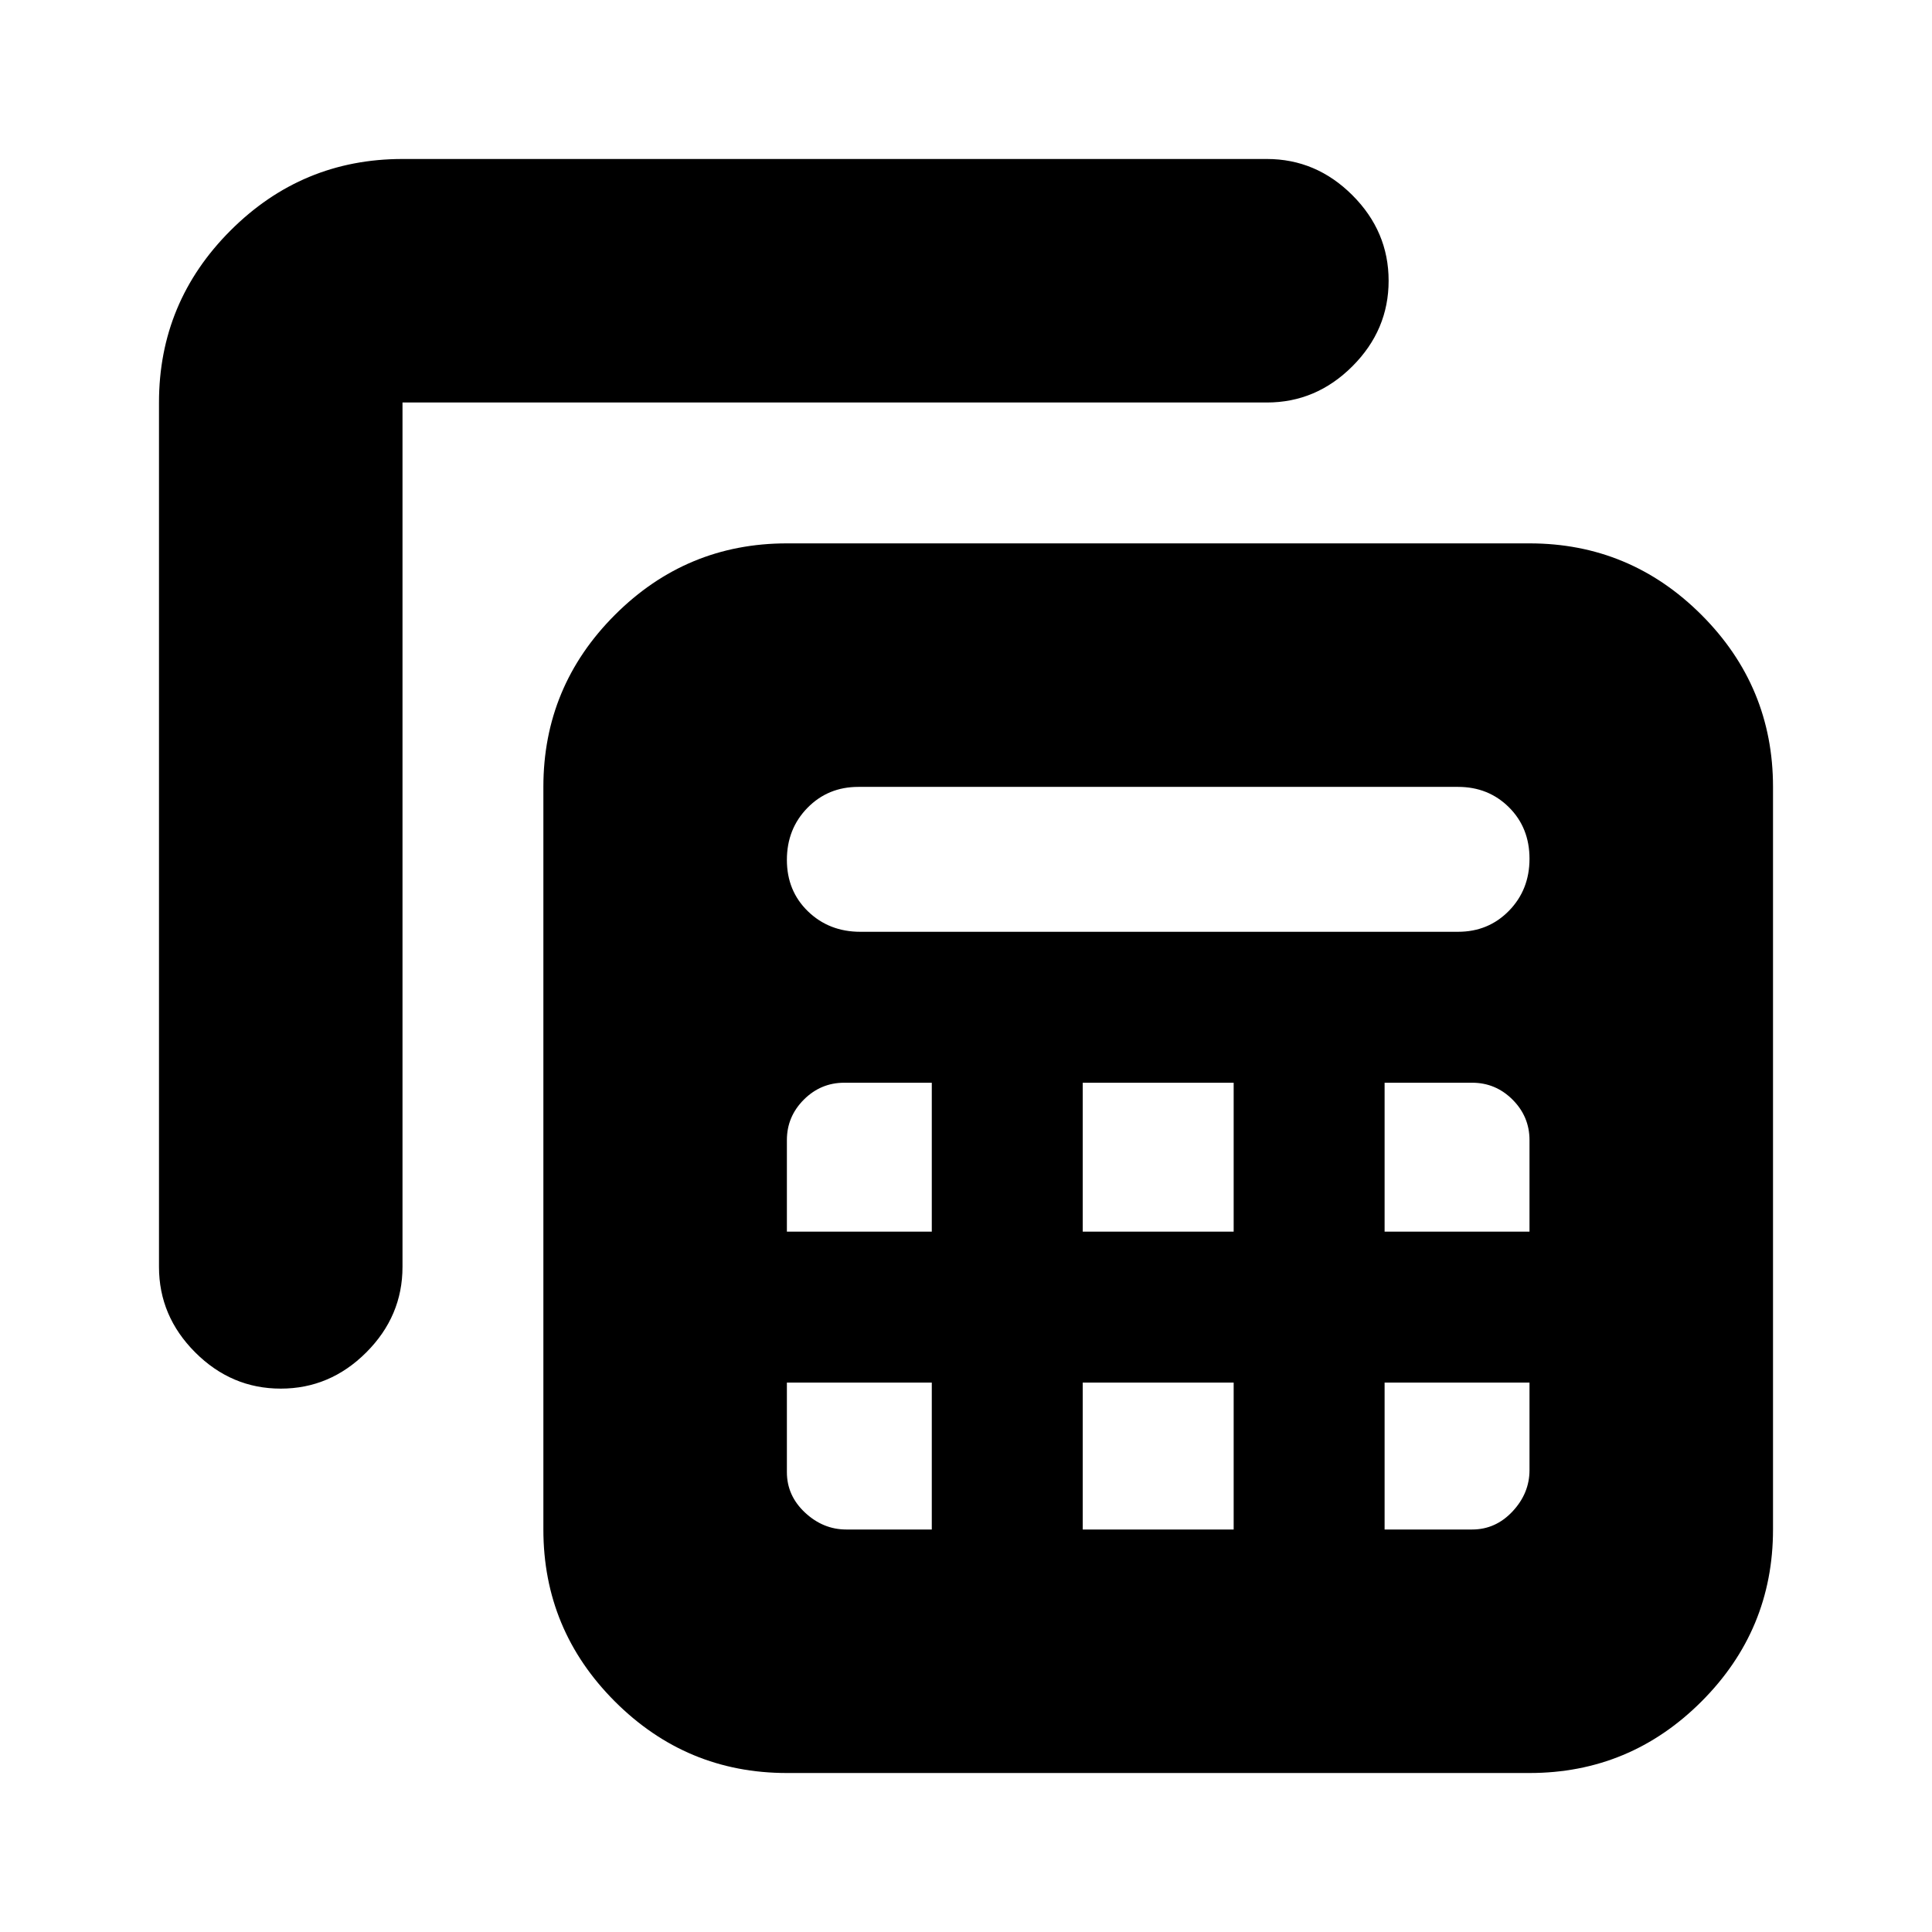 <svg xmlns="http://www.w3.org/2000/svg" height="24" viewBox="0 -960 960 960" width="24"><path d="M391-79q-49.91 0-85.46-35.54Q270-150.09 270-200v-369q0-49.91 35.54-85.46Q341.09-690 391-690h369q49.91 0 85.46 35.54Q881-618.91 881-569v369q0 49.91-35.54 85.46Q809.91-79 760-79H391Zm36.5-418h297q15.09 0 25.29-10.43Q760-517.87 760-533.29t-10.21-25.57Q739.59-569 724.5-569h-298q-15.09 0-25.29 10.43Q391-548.13 391-532.71t10.49 25.57Q411.99-497 427.5-497ZM538-348h75v-74h-75v74Zm0 148h75v-73h-75v73ZM391-348h72v-74h-43.5q-11.67 0-20.09 8.41-8.41 8.42-8.41 20.09v45.5Zm297 0h72v-45.5q0-11.67-8.41-20.09-8.42-8.41-20.09-8.41H688v74Zm-225 75h-72v44.5q0 11.68 9 20.09t20.5 8.41H463v-73Zm225 0v73h43.5q11.67 0 20.09-9 8.41-9 8.41-20.5V-273h-72ZM79-760q0-49.91 35.54-85.46Q150.09-881 200-881h429.5q24.5 0 42.5 18t18 42.5q0 24.5-18 42.5t-42.5 18H200v429.5q0 24.5-18 42.5t-42.5 18Q115-270 97-288t-18-42.5V-760Z"/></svg>